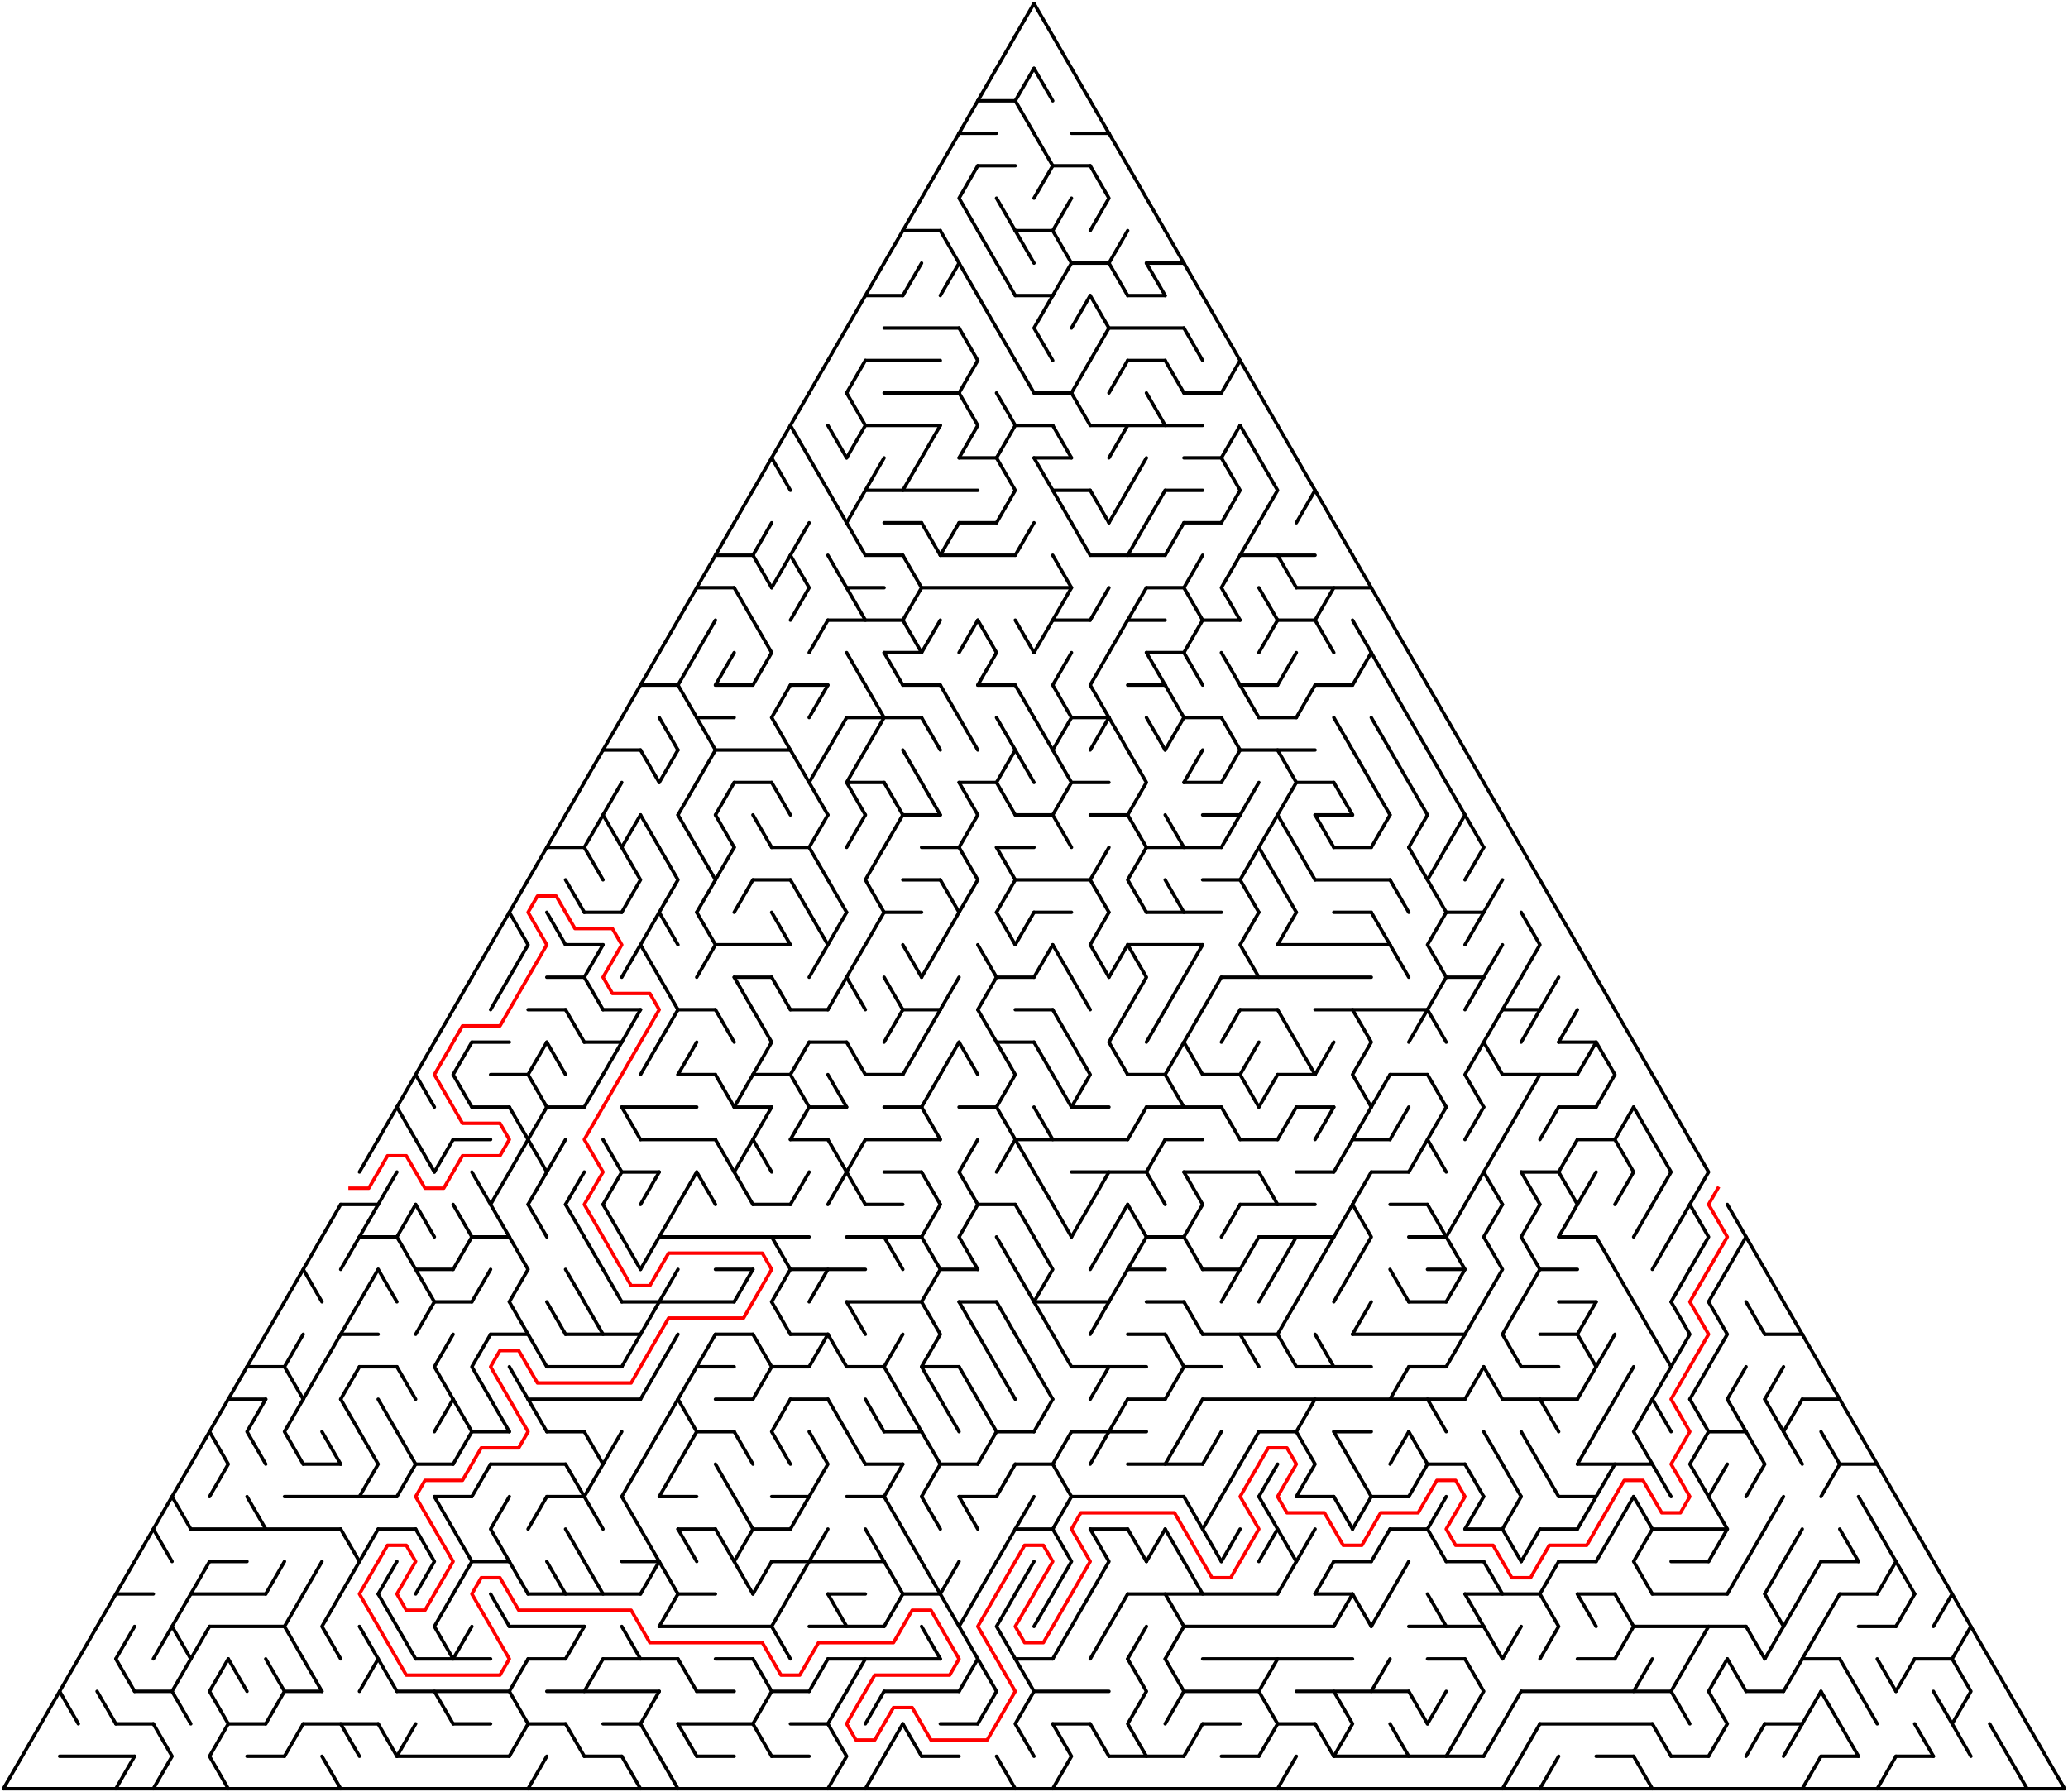 ﻿<?xml version="1.0" encoding="utf-8" standalone="no"?>
<!DOCTYPE svg PUBLIC "-//W3C//DTD SVG 1.1//EN" "http://www.w3.org/Graphics/SVG/1.1/DTD/svg11.dtd">
<svg width="1214" height="1051.891" version="1.1" xmlns="http://www.w3.org/2000/svg">
  <title>Triangular delta maze with 55 cells side</title>
  <g fill="none" stroke="#000000" stroke-width="2" stroke-linecap="round" stroke-linejoin="round">
    <line x1="574" y1="59.158" x2="596" y2="59.158" />
    <line x1="563" y1="78.21" x2="585" y2="78.21" />
    <line x1="629" y1="78.21" x2="651" y2="78.21" />
    <line x1="574" y1="97.263" x2="596" y2="97.263" />
    <line x1="618" y1="97.263" x2="640" y2="97.263" />
    <line x1="530" y1="135.368" x2="552" y2="135.368" />
    <line x1="596" y1="135.368" x2="618" y2="135.368" />
    <line x1="629" y1="154.42" x2="651" y2="154.42" />
    <line x1="673" y1="154.42" x2="695" y2="154.42" />
    <line x1="508" y1="173.473" x2="530" y2="173.473" />
    <line x1="596" y1="173.473" x2="618" y2="173.473" />
    <line x1="662" y1="173.473" x2="684" y2="173.473" />
    <line x1="519" y1="192.526" x2="563" y2="192.526" />
    <line x1="651" y1="192.526" x2="695" y2="192.526" />
    <line x1="508" y1="211.578" x2="552" y2="211.578" />
    <line x1="662" y1="211.578" x2="684" y2="211.578" />
    <line x1="519" y1="230.631" x2="563" y2="230.631" />
    <line x1="607" y1="230.631" x2="629" y2="230.631" />
    <line x1="695" y1="230.631" x2="717" y2="230.631" />
    <line x1="508" y1="249.683" x2="552" y2="249.683" />
    <line x1="596" y1="249.683" x2="618" y2="249.683" />
    <line x1="640" y1="249.683" x2="706" y2="249.683" />
    <line x1="563" y1="268.736" x2="585" y2="268.736" />
    <line x1="607" y1="268.736" x2="629" y2="268.736" />
    <line x1="695" y1="268.736" x2="717" y2="268.736" />
    <line x1="508" y1="287.788" x2="574" y2="287.788" />
    <line x1="618" y1="287.788" x2="640" y2="287.788" />
    <line x1="684" y1="287.788" x2="706" y2="287.788" />
    <line x1="519" y1="306.841" x2="541" y2="306.841" />
    <line x1="563" y1="306.841" x2="585" y2="306.841" />
    <line x1="695" y1="306.841" x2="717" y2="306.841" />
    <line x1="420" y1="325.894" x2="442" y2="325.894" />
    <line x1="508" y1="325.894" x2="530" y2="325.894" />
    <line x1="552" y1="325.894" x2="596" y2="325.894" />
    <line x1="640" y1="325.894" x2="684" y2="325.894" />
    <line x1="728" y1="325.894" x2="772" y2="325.894" />
    <line x1="409" y1="344.946" x2="431" y2="344.946" />
    <line x1="497" y1="344.946" x2="519" y2="344.946" />
    <line x1="541" y1="344.946" x2="629" y2="344.946" />
    <line x1="673" y1="344.946" x2="695" y2="344.946" />
    <line x1="761" y1="344.946" x2="805" y2="344.946" />
    <line x1="486" y1="363.999" x2="530" y2="363.999" />
    <line x1="618" y1="363.999" x2="640" y2="363.999" />
    <line x1="662" y1="363.999" x2="684" y2="363.999" />
    <line x1="706" y1="363.999" x2="728" y2="363.999" />
    <line x1="750" y1="363.999" x2="772" y2="363.999" />
    <line x1="519" y1="383.051" x2="541" y2="383.051" />
    <line x1="673" y1="383.051" x2="695" y2="383.051" />
    <line x1="376" y1="402.104" x2="398" y2="402.104" />
    <line x1="420" y1="402.104" x2="442" y2="402.104" />
    <line x1="464" y1="402.104" x2="486" y2="402.104" />
    <line x1="530" y1="402.104" x2="552" y2="402.104" />
    <line x1="574" y1="402.104" x2="596" y2="402.104" />
    <line x1="662" y1="402.104" x2="684" y2="402.104" />
    <line x1="728" y1="402.104" x2="750" y2="402.104" />
    <line x1="772" y1="402.104" x2="794" y2="402.104" />
    <line x1="409" y1="421.156" x2="431" y2="421.156" />
    <line x1="497" y1="421.156" x2="541" y2="421.156" />
    <line x1="629" y1="421.156" x2="651" y2="421.156" />
    <line x1="695" y1="421.156" x2="717" y2="421.156" />
    <line x1="739" y1="421.156" x2="761" y2="421.156" />
    <line x1="354" y1="440.209" x2="376" y2="440.209" />
    <line x1="420" y1="440.209" x2="464" y2="440.209" />
    <line x1="728" y1="440.209" x2="772" y2="440.209" />
    <line x1="431" y1="459.261" x2="453" y2="459.261" />
    <line x1="497" y1="459.261" x2="519" y2="459.261" />
    <line x1="563" y1="459.261" x2="585" y2="459.261" />
    <line x1="629" y1="459.261" x2="651" y2="459.261" />
    <line x1="695" y1="459.261" x2="717" y2="459.261" />
    <line x1="761" y1="459.261" x2="783" y2="459.261" />
    <line x1="530" y1="478.314" x2="552" y2="478.314" />
    <line x1="596" y1="478.314" x2="618" y2="478.314" />
    <line x1="640" y1="478.314" x2="662" y2="478.314" />
    <line x1="706" y1="478.314" x2="728" y2="478.314" />
    <line x1="772" y1="478.314" x2="794" y2="478.314" />
    <line x1="321" y1="497.367" x2="343" y2="497.367" />
    <line x1="453" y1="497.367" x2="475" y2="497.367" />
    <line x1="541" y1="497.367" x2="563" y2="497.367" />
    <line x1="585" y1="497.367" x2="607" y2="497.367" />
    <line x1="673" y1="497.367" x2="717" y2="497.367" />
    <line x1="783" y1="497.367" x2="805" y2="497.367" />
    <line x1="442" y1="516.419" x2="464" y2="516.419" />
    <line x1="530" y1="516.419" x2="552" y2="516.419" />
    <line x1="596" y1="516.419" x2="640" y2="516.419" />
    <line x1="706" y1="516.419" x2="728" y2="516.419" />
    <line x1="772" y1="516.419" x2="816" y2="516.419" />
    <line x1="343" y1="535.472" x2="365" y2="535.472" />
    <line x1="519" y1="535.472" x2="541" y2="535.472" />
    <line x1="607" y1="535.472" x2="629" y2="535.472" />
    <line x1="673" y1="535.472" x2="717" y2="535.472" />
    <line x1="783" y1="535.472" x2="805" y2="535.472" />
    <line x1="849" y1="535.472" x2="871" y2="535.472" />
    <line x1="332" y1="554.524" x2="354" y2="554.524" />
    <line x1="420" y1="554.524" x2="464" y2="554.524" />
    <line x1="662" y1="554.524" x2="706" y2="554.524" />
    <line x1="750" y1="554.524" x2="816" y2="554.524" />
    <line x1="321" y1="573.577" x2="343" y2="573.577" />
    <line x1="431" y1="573.577" x2="453" y2="573.577" />
    <line x1="585" y1="573.577" x2="607" y2="573.577" />
    <line x1="717" y1="573.577" x2="805" y2="573.577" />
    <line x1="849" y1="573.577" x2="871" y2="573.577" />
    <line x1="310" y1="592.629" x2="332" y2="592.629" />
    <line x1="354" y1="592.629" x2="376" y2="592.629" />
    <line x1="398" y1="592.629" x2="420" y2="592.629" />
    <line x1="464" y1="592.629" x2="486" y2="592.629" />
    <line x1="530" y1="592.629" x2="552" y2="592.629" />
    <line x1="596" y1="592.629" x2="618" y2="592.629" />
    <line x1="728" y1="592.629" x2="750" y2="592.629" />
    <line x1="772" y1="592.629" x2="838" y2="592.629" />
    <line x1="882" y1="592.629" x2="904" y2="592.629" />
    <line x1="277" y1="611.682" x2="299" y2="611.682" />
    <line x1="343" y1="611.682" x2="365" y2="611.682" />
    <line x1="475" y1="611.682" x2="497" y2="611.682" />
    <line x1="585" y1="611.682" x2="607" y2="611.682" />
    <line x1="915" y1="611.682" x2="937" y2="611.682" />
    <line x1="288" y1="630.734" x2="310" y2="630.734" />
    <line x1="398" y1="630.734" x2="420" y2="630.734" />
    <line x1="442" y1="630.734" x2="464" y2="630.734" />
    <line x1="508" y1="630.734" x2="530" y2="630.734" />
    <line x1="662" y1="630.734" x2="684" y2="630.734" />
    <line x1="706" y1="630.734" x2="728" y2="630.734" />
    <line x1="750" y1="630.734" x2="772" y2="630.734" />
    <line x1="816" y1="630.734" x2="838" y2="630.734" />
    <line x1="882" y1="630.734" x2="926" y2="630.734" />
    <line x1="277" y1="649.787" x2="299" y2="649.787" />
    <line x1="321" y1="649.787" x2="343" y2="649.787" />
    <line x1="365" y1="649.787" x2="409" y2="649.787" />
    <line x1="431" y1="649.787" x2="453" y2="649.787" />
    <line x1="475" y1="649.787" x2="497" y2="649.787" />
    <line x1="519" y1="649.787" x2="541" y2="649.787" />
    <line x1="563" y1="649.787" x2="585" y2="649.787" />
    <line x1="629" y1="649.787" x2="651" y2="649.787" />
    <line x1="673" y1="649.787" x2="717" y2="649.787" />
    <line x1="761" y1="649.787" x2="783" y2="649.787" />
    <line x1="915" y1="649.787" x2="937" y2="649.787" />
    <line x1="266" y1="668.84" x2="288" y2="668.84" />
    <line x1="376" y1="668.84" x2="420" y2="668.84" />
    <line x1="464" y1="668.84" x2="486" y2="668.84" />
    <line x1="508" y1="668.84" x2="552" y2="668.84" />
    <line x1="596" y1="668.84" x2="662" y2="668.84" />
    <line x1="684" y1="668.84" x2="706" y2="668.84" />
    <line x1="728" y1="668.84" x2="750" y2="668.84" />
    <line x1="794" y1="668.84" x2="816" y2="668.84" />
    <line x1="926" y1="668.84" x2="948" y2="668.84" />
    <line x1="365" y1="687.892" x2="387" y2="687.892" />
    <line x1="519" y1="687.892" x2="541" y2="687.892" />
    <line x1="629" y1="687.892" x2="673" y2="687.892" />
    <line x1="695" y1="687.892" x2="739" y2="687.892" />
    <line x1="761" y1="687.892" x2="783" y2="687.892" />
    <line x1="805" y1="687.892" x2="827" y2="687.892" />
    <line x1="893" y1="687.892" x2="915" y2="687.892" />
    <line x1="200" y1="706.945" x2="222" y2="706.945" />
    <line x1="442" y1="706.945" x2="464" y2="706.945" />
    <line x1="508" y1="706.945" x2="530" y2="706.945" />
    <line x1="574" y1="706.945" x2="596" y2="706.945" />
    <line x1="728" y1="706.945" x2="772" y2="706.945" />
    <line x1="816" y1="706.945" x2="838" y2="706.945" />
    <line x1="211" y1="725.997" x2="233" y2="725.997" />
    <line x1="277" y1="725.997" x2="299" y2="725.997" />
    <line x1="387" y1="725.997" x2="475" y2="725.997" />
    <line x1="497" y1="725.997" x2="541" y2="725.997" />
    <line x1="673" y1="725.997" x2="695" y2="725.997" />
    <line x1="739" y1="725.997" x2="783" y2="725.997" />
    <line x1="827" y1="725.997" x2="849" y2="725.997" />
    <line x1="915" y1="725.997" x2="937" y2="725.997" />
    <line x1="244" y1="745.05" x2="266" y2="745.05" />
    <line x1="420" y1="745.05" x2="442" y2="745.05" />
    <line x1="464" y1="745.05" x2="508" y2="745.05" />
    <line x1="552" y1="745.05" x2="574" y2="745.05" />
    <line x1="662" y1="745.05" x2="684" y2="745.05" />
    <line x1="706" y1="745.05" x2="728" y2="745.05" />
    <line x1="838" y1="745.05" x2="860" y2="745.05" />
    <line x1="904" y1="745.05" x2="926" y2="745.05" />
    <line x1="255" y1="764.102" x2="277" y2="764.102" />
    <line x1="365" y1="764.102" x2="431" y2="764.102" />
    <line x1="497" y1="764.102" x2="541" y2="764.102" />
    <line x1="563" y1="764.102" x2="585" y2="764.102" />
    <line x1="607" y1="764.102" x2="651" y2="764.102" />
    <line x1="673" y1="764.102" x2="695" y2="764.102" />
    <line x1="827" y1="764.102" x2="849" y2="764.102" />
    <line x1="915" y1="764.102" x2="937" y2="764.102" />
    <line x1="200" y1="783.155" x2="222" y2="783.155" />
    <line x1="288" y1="783.155" x2="310" y2="783.155" />
    <line x1="332" y1="783.155" x2="376" y2="783.155" />
    <line x1="420" y1="783.155" x2="442" y2="783.155" />
    <line x1="464" y1="783.155" x2="486" y2="783.155" />
    <line x1="662" y1="783.155" x2="684" y2="783.155" />
    <line x1="706" y1="783.155" x2="750" y2="783.155" />
    <line x1="794" y1="783.155" x2="860" y2="783.155" />
    <line x1="904" y1="783.155" x2="926" y2="783.155" />
    <line x1="1036" y1="783.155" x2="1058" y2="783.155" />
    <line x1="145" y1="802.207" x2="167" y2="802.207" />
    <line x1="211" y1="802.207" x2="233" y2="802.207" />
    <line x1="321" y1="802.207" x2="365" y2="802.207" />
    <line x1="409" y1="802.207" x2="431" y2="802.207" />
    <line x1="453" y1="802.207" x2="475" y2="802.207" />
    <line x1="497" y1="802.207" x2="519" y2="802.207" />
    <line x1="541" y1="802.207" x2="563" y2="802.207" />
    <line x1="629" y1="802.207" x2="673" y2="802.207" />
    <line x1="695" y1="802.207" x2="717" y2="802.207" />
    <line x1="761" y1="802.207" x2="805" y2="802.207" />
    <line x1="827" y1="802.207" x2="849" y2="802.207" />
    <line x1="893" y1="802.207" x2="915" y2="802.207" />
    <line x1="134" y1="821.26" x2="156" y2="821.26" />
    <line x1="310" y1="821.26" x2="376" y2="821.26" />
    <line x1="420" y1="821.26" x2="442" y2="821.26" />
    <line x1="464" y1="821.26" x2="486" y2="821.26" />
    <line x1="662" y1="821.26" x2="684" y2="821.26" />
    <line x1="706" y1="821.26" x2="860" y2="821.26" />
    <line x1="882" y1="821.26" x2="926" y2="821.26" />
    <line x1="1058" y1="821.26" x2="1080" y2="821.26" />
    <line x1="277" y1="840.313" x2="299" y2="840.313" />
    <line x1="321" y1="840.313" x2="343" y2="840.313" />
    <line x1="409" y1="840.313" x2="431" y2="840.313" />
    <line x1="519" y1="840.313" x2="541" y2="840.313" />
    <line x1="585" y1="840.313" x2="607" y2="840.313" />
    <line x1="629" y1="840.313" x2="673" y2="840.313" />
    <line x1="739" y1="840.313" x2="761" y2="840.313" />
    <line x1="783" y1="840.313" x2="805" y2="840.313" />
    <line x1="1003" y1="840.313" x2="1025" y2="840.313" />
    <line x1="178" y1="859.365" x2="200" y2="859.365" />
    <line x1="244" y1="859.365" x2="266" y2="859.365" />
    <line x1="288" y1="859.365" x2="332" y2="859.365" />
    <line x1="508" y1="859.365" x2="530" y2="859.365" />
    <line x1="552" y1="859.365" x2="574" y2="859.365" />
    <line x1="596" y1="859.365" x2="618" y2="859.365" />
    <line x1="662" y1="859.365" x2="706" y2="859.365" />
    <line x1="838" y1="859.365" x2="860" y2="859.365" />
    <line x1="926" y1="859.365" x2="970" y2="859.365" />
    <line x1="1080" y1="859.365" x2="1102" y2="859.365" />
    <line x1="167" y1="878.418" x2="233" y2="878.418" />
    <line x1="255" y1="878.418" x2="277" y2="878.418" />
    <line x1="321" y1="878.418" x2="343" y2="878.418" />
    <line x1="387" y1="878.418" x2="409" y2="878.418" />
    <line x1="453" y1="878.418" x2="475" y2="878.418" />
    <line x1="497" y1="878.418" x2="519" y2="878.418" />
    <line x1="563" y1="878.418" x2="585" y2="878.418" />
    <line x1="629" y1="878.418" x2="695" y2="878.418" />
    <line x1="761" y1="878.418" x2="783" y2="878.418" />
    <line x1="805" y1="878.418" x2="827" y2="878.418" />
    <line x1="915" y1="878.418" x2="937" y2="878.418" />
    <line x1="112" y1="897.47" x2="200" y2="897.47" />
    <line x1="222" y1="897.47" x2="244" y2="897.47" />
    <line x1="398" y1="897.47" x2="420" y2="897.47" />
    <line x1="442" y1="897.47" x2="464" y2="897.47" />
    <line x1="596" y1="897.47" x2="618" y2="897.47" />
    <line x1="640" y1="897.47" x2="662" y2="897.47" />
    <line x1="816" y1="897.47" x2="838" y2="897.47" />
    <line x1="860" y1="897.47" x2="882" y2="897.47" />
    <line x1="904" y1="897.47" x2="926" y2="897.47" />
    <line x1="970" y1="897.47" x2="1014" y2="897.47" />
    <line x1="123" y1="916.523" x2="145" y2="916.523" />
    <line x1="277" y1="916.523" x2="299" y2="916.523" />
    <line x1="365" y1="916.523" x2="387" y2="916.523" />
    <line x1="453" y1="916.523" x2="519" y2="916.523" />
    <line x1="783" y1="916.523" x2="805" y2="916.523" />
    <line x1="849" y1="916.523" x2="871" y2="916.523" />
    <line x1="915" y1="916.523" x2="937" y2="916.523" />
    <line x1="981" y1="916.523" x2="1003" y2="916.523" />
    <line x1="1069" y1="916.523" x2="1091" y2="916.523" />
    <line x1="68" y1="935.575" x2="90" y2="935.575" />
    <line x1="112" y1="935.575" x2="156" y2="935.575" />
    <line x1="310" y1="935.575" x2="376" y2="935.575" />
    <line x1="398" y1="935.575" x2="420" y2="935.575" />
    <line x1="486" y1="935.575" x2="508" y2="935.575" />
    <line x1="530" y1="935.575" x2="552" y2="935.575" />
    <line x1="662" y1="935.575" x2="750" y2="935.575" />
    <line x1="772" y1="935.575" x2="794" y2="935.575" />
    <line x1="860" y1="935.575" x2="904" y2="935.575" />
    <line x1="926" y1="935.575" x2="948" y2="935.575" />
    <line x1="970" y1="935.575" x2="1014" y2="935.575" />
    <line x1="1080" y1="935.575" x2="1102" y2="935.575" />
    <line x1="123" y1="954.628" x2="167" y2="954.628" />
    <line x1="299" y1="954.628" x2="343" y2="954.628" />
    <line x1="387" y1="954.628" x2="453" y2="954.628" />
    <line x1="475" y1="954.628" x2="519" y2="954.628" />
    <line x1="695" y1="954.628" x2="783" y2="954.628" />
    <line x1="827" y1="954.628" x2="871" y2="954.628" />
    <line x1="959" y1="954.628" x2="1025" y2="954.628" />
    <line x1="1091" y1="954.628" x2="1113" y2="954.628" />
    <line x1="244" y1="973.681" x2="288" y2="973.681" />
    <line x1="310" y1="973.681" x2="332" y2="973.681" />
    <line x1="354" y1="973.681" x2="398" y2="973.681" />
    <line x1="420" y1="973.681" x2="442" y2="973.681" />
    <line x1="486" y1="973.681" x2="552" y2="973.681" />
    <line x1="596" y1="973.681" x2="618" y2="973.681" />
    <line x1="706" y1="973.681" x2="794" y2="973.681" />
    <line x1="838" y1="973.681" x2="860" y2="973.681" />
    <line x1="926" y1="973.681" x2="948" y2="973.681" />
    <line x1="1058" y1="973.681" x2="1080" y2="973.681" />
    <line x1="1124" y1="973.681" x2="1146" y2="973.681" />
    <line x1="79" y1="992.733" x2="101" y2="992.733" />
    <line x1="167" y1="992.733" x2="189" y2="992.733" />
    <line x1="233" y1="992.733" x2="299" y2="992.733" />
    <line x1="321" y1="992.733" x2="387" y2="992.733" />
    <line x1="409" y1="992.733" x2="431" y2="992.733" />
    <line x1="453" y1="992.733" x2="475" y2="992.733" />
    <line x1="519" y1="992.733" x2="563" y2="992.733" />
    <line x1="607" y1="992.733" x2="651" y2="992.733" />
    <line x1="695" y1="992.733" x2="739" y2="992.733" />
    <line x1="761" y1="992.733" x2="827" y2="992.733" />
    <line x1="893" y1="992.733" x2="981" y2="992.733" />
    <line x1="1025" y1="992.733" x2="1047" y2="992.733" />
    <line x1="68" y1="1011.786" x2="90" y2="1011.786" />
    <line x1="134" y1="1011.786" x2="156" y2="1011.786" />
    <line x1="178" y1="1011.786" x2="222" y2="1011.786" />
    <line x1="266" y1="1011.786" x2="288" y2="1011.786" />
    <line x1="310" y1="1011.786" x2="332" y2="1011.786" />
    <line x1="354" y1="1011.786" x2="376" y2="1011.786" />
    <line x1="398" y1="1011.786" x2="442" y2="1011.786" />
    <line x1="464" y1="1011.786" x2="486" y2="1011.786" />
    <line x1="552" y1="1011.786" x2="574" y2="1011.786" />
    <line x1="618" y1="1011.786" x2="640" y2="1011.786" />
    <line x1="706" y1="1011.786" x2="728" y2="1011.786" />
    <line x1="750" y1="1011.786" x2="772" y2="1011.786" />
    <line x1="904" y1="1011.786" x2="970" y2="1011.786" />
    <line x1="1036" y1="1011.786" x2="1058" y2="1011.786" />
    <line x1="35" y1="1030.838" x2="79" y2="1030.838" />
    <line x1="145" y1="1030.838" x2="167" y2="1030.838" />
    <line x1="233" y1="1030.838" x2="299" y2="1030.838" />
    <line x1="343" y1="1030.838" x2="365" y2="1030.838" />
    <line x1="409" y1="1030.838" x2="431" y2="1030.838" />
    <line x1="453" y1="1030.838" x2="475" y2="1030.838" />
    <line x1="541" y1="1030.838" x2="563" y2="1030.838" />
    <line x1="651" y1="1030.838" x2="695" y2="1030.838" />
    <line x1="717" y1="1030.838" x2="739" y2="1030.838" />
    <line x1="783" y1="1030.838" x2="871" y2="1030.838" />
    <line x1="937" y1="1030.838" x2="959" y2="1030.838" />
    <line x1="981" y1="1030.838" x2="1003" y2="1030.838" />
    <line x1="1069" y1="1030.838" x2="1091" y2="1030.838" />
    <line x1="1113" y1="1030.838" x2="1135" y2="1030.838" />
    <line x1="2" y1="1049.891" x2="1212" y2="1049.891" />
    <polyline points="2,1049.891 13,1030.838 24,1011.786 35,992.733 46,973.681" />
    <line x1="35" y1="992.733" x2="46" y2="1011.786" />
    <polyline points="46,973.681 57,954.628 68,935.575" />
    <line x1="57" y1="992.733" x2="68" y2="1011.786" />
    <line x1="79" y1="916.523" x2="68" y2="935.575" />
    <line x1="79" y1="954.628" x2="68" y2="973.681" />
    <line x1="68" y1="973.681" x2="79" y2="992.733" />
    <line x1="79" y1="1030.838" x2="68" y2="1049.891" />
    <polyline points="79,916.523 90,897.47 101,878.418" />
    <line x1="90" y1="897.47" x2="101" y2="916.523" />
    <line x1="101" y1="954.628" x2="90" y2="973.681" />
    <polyline points="90,1011.786 101,1030.838 90,1049.891" />
    <line x1="112" y1="859.365" x2="101" y2="878.418" />
    <line x1="101" y1="878.418" x2="112" y2="897.47" />
    <polyline points="112,935.575 101,954.628 112,973.681" />
    <polyline points="112,973.681 101,992.733 112,1011.786" />
    <line x1="123" y1="840.313" x2="112" y2="859.365" />
    <line x1="123" y1="916.523" x2="112" y2="935.575" />
    <line x1="123" y1="954.628" x2="112" y2="973.681" />
    <polyline points="134,821.26 123,840.313 134,859.365 123,878.418" />
    <polyline points="134,973.681 123,992.733 134,1011.786 123,1030.838 134,1049.891" />
    <line x1="145" y1="802.207" x2="134" y2="821.26" />
    <line x1="134" y1="973.681" x2="145" y2="992.733" />
    <line x1="156" y1="783.155" x2="145" y2="802.207" />
    <polyline points="156,821.26 145,840.313 156,859.365" />
    <line x1="145" y1="878.418" x2="156" y2="897.47" />
    <line x1="167" y1="764.102" x2="156" y2="783.155" />
    <line x1="167" y1="916.523" x2="156" y2="935.575" />
    <polyline points="156,973.681 167,992.733 156,1011.786" />
    <line x1="178" y1="745.05" x2="167" y2="764.102" />
    <polyline points="178,783.155 167,802.207 178,821.26" />
    <polyline points="178,821.26 167,840.313 178,859.365" />
    <polyline points="178,935.575 167,954.628 178,973.681" />
    <line x1="178" y1="1011.786" x2="167" y2="1030.838" />
    <polyline points="189,725.997 178,745.05 189,764.102" />
    <line x1="189" y1="802.207" x2="178" y2="821.26" />
    <line x1="189" y1="916.523" x2="178" y2="935.575" />
    <line x1="178" y1="973.681" x2="189" y2="992.733" />
    <line x1="200" y1="706.945" x2="189" y2="725.997" />
    <line x1="200" y1="783.155" x2="189" y2="802.207" />
    <line x1="189" y1="840.313" x2="200" y2="859.365" />
    <polyline points="200,935.575 189,954.628 200,973.681" />
    <line x1="189" y1="1030.838" x2="200" y2="1049.891" />
    <line x1="211" y1="725.997" x2="200" y2="745.05" />
    <line x1="211" y1="764.102" x2="200" y2="783.155" />
    <line x1="211" y1="802.207" x2="200" y2="821.26" />
    <line x1="200" y1="821.26" x2="211" y2="840.313" />
    <polyline points="200,897.47 211,916.523 200,935.575" />
    <line x1="200" y1="1011.786" x2="211" y2="1030.838" />
    <line x1="222" y1="668.84" x2="211" y2="687.892" />
    <line x1="222" y1="706.945" x2="211" y2="725.997" />
    <line x1="222" y1="745.05" x2="211" y2="764.102" />
    <polyline points="211,840.313 222,859.365 211,878.418" />
    <line x1="222" y1="897.47" x2="211" y2="916.523" />
    <line x1="211" y1="954.628" x2="222" y2="973.681" />
    <line x1="222" y1="973.681" x2="211" y2="992.733" />
    <line x1="233" y1="649.787" x2="222" y2="668.84" />
    <line x1="233" y1="687.892" x2="222" y2="706.945" />
    <line x1="222" y1="745.05" x2="233" y2="764.102" />
    <line x1="222" y1="821.26" x2="233" y2="840.313" />
    <line x1="233" y1="916.523" x2="222" y2="935.575" />
    <line x1="222" y1="935.575" x2="233" y2="954.628" />
    <line x1="222" y1="973.681" x2="233" y2="992.733" />
    <line x1="222" y1="1011.786" x2="233" y2="1030.838" />
    <line x1="244" y1="630.734" x2="233" y2="649.787" />
    <line x1="233" y1="649.787" x2="244" y2="668.84" />
    <polyline points="244,706.945 233,725.997 244,745.05" />
    <line x1="233" y1="802.207" x2="244" y2="821.26" />
    <polyline points="233,840.313 244,859.365 233,878.418" />
    <line x1="233" y1="954.628" x2="244" y2="973.681" />
    <line x1="244" y1="1011.786" x2="233" y2="1030.838" />
    <polyline points="255,611.682 244,630.734 255,649.787" />
    <line x1="244" y1="668.84" x2="255" y2="687.892" />
    <line x1="244" y1="706.945" x2="255" y2="725.997" />
    <line x1="244" y1="745.05" x2="255" y2="764.102" />
    <line x1="255" y1="764.102" x2="244" y2="783.155" />
    <polyline points="244,897.47 255,916.523 244,935.575" />
    <line x1="266" y1="592.629" x2="255" y2="611.682" />
    <line x1="266" y1="668.84" x2="255" y2="687.892" />
    <polyline points="266,783.155 255,802.207 266,821.26" />
    <line x1="266" y1="821.26" x2="255" y2="840.313" />
    <line x1="255" y1="878.418" x2="266" y2="897.47" />
    <polyline points="266,935.575 255,954.628 266,973.681" />
    <line x1="255" y1="992.733" x2="266" y2="1011.786" />
    <line x1="277" y1="573.577" x2="266" y2="592.629" />
    <polyline points="277,611.682 266,630.734 277,649.787" />
    <polyline points="266,706.945 277,725.997 266,745.05" />
    <polyline points="266,821.26 277,840.313 266,859.365" />
    <polyline points="266,897.47 277,916.523 266,935.575" />
    <line x1="277" y1="954.628" x2="266" y2="973.681" />
    <line x1="288" y1="554.524" x2="277" y2="573.577" />
    <line x1="277" y1="687.892" x2="288" y2="706.945" />
    <line x1="288" y1="745.05" x2="277" y2="764.102" />
    <polyline points="288,783.155 277,802.207 288,821.26" />
    <line x1="288" y1="859.365" x2="277" y2="878.418" />
    <line x1="299" y1="535.472" x2="288" y2="554.524" />
    <line x1="299" y1="573.577" x2="288" y2="592.629" />
    <line x1="299" y1="687.892" x2="288" y2="706.945" />
    <line x1="288" y1="706.945" x2="299" y2="725.997" />
    <line x1="288" y1="821.26" x2="299" y2="840.313" />
    <polyline points="299,878.418 288,897.47 299,916.523" />
    <line x1="288" y1="935.575" x2="299" y2="954.628" />
    <line x1="310" y1="516.419" x2="299" y2="535.472" />
    <polyline points="299,535.472 310,554.524 299,573.577" />
    <polyline points="299,649.787 310,668.84 299,687.892" />
    <polyline points="299,725.997 310,745.05 299,764.102" />
    <line x1="299" y1="764.102" x2="310" y2="783.155" />
    <line x1="299" y1="802.207" x2="310" y2="821.26" />
    <line x1="299" y1="916.523" x2="310" y2="935.575" />
    <polyline points="310,973.681 299,992.733 310,1011.786 299,1030.838" />
    <line x1="321" y1="497.367" x2="310" y2="516.419" />
    <polyline points="321,611.682 310,630.734 321,649.787" />
    <polyline points="321,649.787 310,668.84 321,687.892 310,706.945" />
    <line x1="310" y1="706.945" x2="321" y2="725.997" />
    <line x1="310" y1="783.155" x2="321" y2="802.207" />
    <line x1="310" y1="821.26" x2="321" y2="840.313" />
    <line x1="321" y1="878.418" x2="310" y2="897.47" />
    <line x1="321" y1="1030.838" x2="310" y2="1049.891" />
    <line x1="332" y1="478.314" x2="321" y2="497.367" />
    <line x1="321" y1="535.472" x2="332" y2="554.524" />
    <line x1="321" y1="611.682" x2="332" y2="630.734" />
    <line x1="332" y1="668.84" x2="321" y2="687.892" />
    <line x1="321" y1="764.102" x2="332" y2="783.155" />
    <line x1="321" y1="916.523" x2="332" y2="935.575" />
    <line x1="343" y1="459.261" x2="332" y2="478.314" />
    <line x1="332" y1="516.419" x2="343" y2="535.472" />
    <line x1="332" y1="592.629" x2="343" y2="611.682" />
    <line x1="343" y1="687.892" x2="332" y2="706.945" />
    <line x1="332" y1="706.945" x2="343" y2="725.997" />
    <line x1="332" y1="745.05" x2="343" y2="764.102" />
    <line x1="332" y1="859.365" x2="343" y2="878.418" />
    <line x1="332" y1="897.47" x2="343" y2="916.523" />
    <line x1="343" y1="954.628" x2="332" y2="973.681" />
    <line x1="332" y1="1011.786" x2="343" y2="1030.838" />
    <line x1="354" y1="440.209" x2="343" y2="459.261" />
    <line x1="354" y1="478.314" x2="343" y2="497.367" />
    <line x1="343" y1="497.367" x2="354" y2="516.419" />
    <polyline points="354,554.524 343,573.577 354,592.629" />
    <line x1="354" y1="630.734" x2="343" y2="649.787" />
    <line x1="343" y1="725.997" x2="354" y2="745.05" />
    <line x1="343" y1="764.102" x2="354" y2="783.155" />
    <polyline points="343,840.313 354,859.365 343,878.418" />
    <line x1="343" y1="878.418" x2="354" y2="897.47" />
    <line x1="343" y1="916.523" x2="354" y2="935.575" />
    <line x1="354" y1="973.681" x2="343" y2="992.733" />
    <line x1="365" y1="421.156" x2="354" y2="440.209" />
    <line x1="365" y1="459.261" x2="354" y2="478.314" />
    <line x1="354" y1="478.314" x2="365" y2="497.367" />
    <line x1="365" y1="611.682" x2="354" y2="630.734" />
    <polyline points="354,668.84 365,687.892 354,706.945" />
    <line x1="354" y1="706.945" x2="365" y2="725.997" />
    <line x1="354" y1="745.05" x2="365" y2="764.102" />
    <line x1="365" y1="840.313" x2="354" y2="859.365" />
    <line x1="376" y1="402.104" x2="365" y2="421.156" />
    <line x1="376" y1="478.314" x2="365" y2="497.367" />
    <polyline points="365,497.367 376,516.419 365,535.472" />
    <line x1="376" y1="554.524" x2="365" y2="573.577" />
    <line x1="376" y1="592.629" x2="365" y2="611.682" />
    <line x1="365" y1="649.787" x2="376" y2="668.84" />
    <line x1="365" y1="725.997" x2="376" y2="745.05" />
    <line x1="376" y1="783.155" x2="365" y2="802.207" />
    <line x1="376" y1="859.365" x2="365" y2="878.418" />
    <line x1="365" y1="878.418" x2="376" y2="897.47" />
    <line x1="365" y1="954.628" x2="376" y2="973.681" />
    <line x1="365" y1="1030.838" x2="376" y2="1049.891" />
    <line x1="387" y1="383.051" x2="376" y2="402.104" />
    <line x1="376" y1="440.209" x2="387" y2="459.261" />
    <line x1="376" y1="478.314" x2="387" y2="497.367" />
    <polyline points="387,535.472 376,554.524 387,573.577" />
    <line x1="387" y1="611.682" x2="376" y2="630.734" />
    <line x1="387" y1="687.892" x2="376" y2="706.945" />
    <line x1="387" y1="725.997" x2="376" y2="745.05" />
    <line x1="387" y1="764.102" x2="376" y2="783.155" />
    <line x1="387" y1="802.207" x2="376" y2="821.26" />
    <line x1="387" y1="840.313" x2="376" y2="859.365" />
    <polyline points="376,897.47 387,916.523 376,935.575" />
    <polyline points="387,992.733 376,1011.786 387,1030.838" />
    <line x1="398" y1="363.999" x2="387" y2="383.051" />
    <line x1="387" y1="421.156" x2="398" y2="440.209" />
    <line x1="398" y1="440.209" x2="387" y2="459.261" />
    <polyline points="387,497.367 398,516.419 387,535.472" />
    <line x1="387" y1="535.472" x2="398" y2="554.524" />
    <line x1="387" y1="573.577" x2="398" y2="592.629" />
    <line x1="398" y1="592.629" x2="387" y2="611.682" />
    <line x1="398" y1="706.945" x2="387" y2="725.997" />
    <line x1="398" y1="745.05" x2="387" y2="764.102" />
    <line x1="398" y1="783.155" x2="387" y2="802.207" />
    <line x1="398" y1="821.26" x2="387" y2="840.313" />
    <line x1="398" y1="859.365" x2="387" y2="878.418" />
    <line x1="387" y1="916.523" x2="398" y2="935.575" />
    <line x1="398" y1="935.575" x2="387" y2="954.628" />
    <line x1="387" y1="1030.838" x2="398" y2="1049.891" />
    <line x1="409" y1="344.946" x2="398" y2="363.999" />
    <polyline points="409,383.051 398,402.104 409,421.156" />
    <line x1="409" y1="459.261" x2="398" y2="478.314" />
    <line x1="398" y1="478.314" x2="409" y2="497.367" />
    <line x1="409" y1="611.682" x2="398" y2="630.734" />
    <line x1="409" y1="687.892" x2="398" y2="706.945" />
    <line x1="409" y1="802.207" x2="398" y2="821.26" />
    <polyline points="398,821.26 409,840.313 398,859.365" />
    <line x1="398" y1="897.47" x2="409" y2="916.523" />
    <line x1="398" y1="973.681" x2="409" y2="992.733" />
    <line x1="398" y1="1011.786" x2="409" y2="1030.838" />
    <line x1="420" y1="325.894" x2="409" y2="344.946" />
    <line x1="420" y1="363.999" x2="409" y2="383.051" />
    <line x1="409" y1="421.156" x2="420" y2="440.209" />
    <line x1="420" y1="440.209" x2="409" y2="459.261" />
    <polyline points="409,497.367 420,516.419 409,535.472" />
    <polyline points="409,535.472 420,554.524 409,573.577" />
    <line x1="409" y1="687.892" x2="420" y2="706.945" />
    <line x1="420" y1="783.155" x2="409" y2="802.207" />
    <line x1="431" y1="306.841" x2="420" y2="325.894" />
    <line x1="431" y1="383.051" x2="420" y2="402.104" />
    <line x1="431" y1="459.261" x2="420" y2="478.314" />
    <line x1="420" y1="478.314" x2="431" y2="497.367" />
    <line x1="431" y1="497.367" x2="420" y2="516.419" />
    <line x1="420" y1="592.629" x2="431" y2="611.682" />
    <line x1="420" y1="630.734" x2="431" y2="649.787" />
    <line x1="420" y1="668.84" x2="431" y2="687.892" />
    <line x1="420" y1="859.365" x2="431" y2="878.418" />
    <line x1="420" y1="897.47" x2="431" y2="916.523" />
    <line x1="442" y1="287.788" x2="431" y2="306.841" />
    <line x1="431" y1="344.946" x2="442" y2="363.999" />
    <line x1="442" y1="516.419" x2="431" y2="535.472" />
    <line x1="431" y1="573.577" x2="442" y2="592.629" />
    <line x1="442" y1="630.734" x2="431" y2="649.787" />
    <polyline points="442,668.84 431,687.892 442,706.945" />
    <line x1="442" y1="745.05" x2="431" y2="764.102" />
    <line x1="431" y1="840.313" x2="442" y2="859.365" />
    <polyline points="431,878.418 442,897.47 431,916.523 442,935.575" />
    <line x1="453" y1="268.736" x2="442" y2="287.788" />
    <line x1="453" y1="306.841" x2="442" y2="325.894" />
    <line x1="442" y1="325.894" x2="453" y2="344.946" />
    <line x1="442" y1="363.999" x2="453" y2="383.051" />
    <line x1="453" y1="383.051" x2="442" y2="402.104" />
    <line x1="442" y1="478.314" x2="453" y2="497.367" />
    <polyline points="442,592.629 453,611.682 442,630.734" />
    <polyline points="453,649.787 442,668.84 453,687.892" />
    <polyline points="442,783.155 453,802.207 442,821.26" />
    <line x1="453" y1="916.523" x2="442" y2="935.575" />
    <polyline points="442,973.681 453,992.733 442,1011.786 453,1030.838" />
    <line x1="464" y1="249.683" x2="453" y2="268.736" />
    <line x1="453" y1="268.736" x2="464" y2="287.788" />
    <line x1="464" y1="325.894" x2="453" y2="344.946" />
    <line x1="464" y1="402.104" x2="453" y2="421.156" />
    <line x1="453" y1="421.156" x2="464" y2="440.209" />
    <line x1="453" y1="459.261" x2="464" y2="478.314" />
    <line x1="453" y1="535.472" x2="464" y2="554.524" />
    <line x1="453" y1="573.577" x2="464" y2="592.629" />
    <polyline points="453,725.997 464,745.05 453,764.102" />
    <line x1="453" y1="764.102" x2="464" y2="783.155" />
    <polyline points="464,821.26 453,840.313 464,859.365" />
    <polyline points="464,935.575 453,954.628 464,973.681" />
    <polyline points="475,230.631 464,249.683 475,268.736" />
    <line x1="475" y1="306.841" x2="464" y2="325.894" />
    <polyline points="464,325.894 475,344.946 464,363.999" />
    <line x1="464" y1="440.209" x2="475" y2="459.261" />
    <line x1="464" y1="516.419" x2="475" y2="535.472" />
    <polyline points="475,611.682 464,630.734 475,649.787" />
    <line x1="475" y1="649.787" x2="464" y2="668.84" />
    <line x1="475" y1="687.892" x2="464" y2="706.945" />
    <line x1="475" y1="878.418" x2="464" y2="897.47" />
    <line x1="475" y1="916.523" x2="464" y2="935.575" />
    <line x1="486" y1="211.578" x2="475" y2="230.631" />
    <line x1="475" y1="268.736" x2="486" y2="287.788" />
    <line x1="486" y1="363.999" x2="475" y2="383.051" />
    <line x1="486" y1="402.104" x2="475" y2="421.156" />
    <polyline points="486,440.209 475,459.261 486,478.314" />
    <line x1="486" y1="478.314" x2="475" y2="497.367" />
    <line x1="475" y1="497.367" x2="486" y2="516.419" />
    <polyline points="475,535.472 486,554.524 475,573.577" />
    <line x1="486" y1="745.05" x2="475" y2="764.102" />
    <line x1="486" y1="783.155" x2="475" y2="802.207" />
    <polyline points="475,840.313 486,859.365 475,878.418" />
    <line x1="486" y1="897.47" x2="475" y2="916.523" />
    <line x1="486" y1="973.681" x2="475" y2="992.733" />
    <line x1="497" y1="192.526" x2="486" y2="211.578" />
    <line x1="486" y1="249.683" x2="497" y2="268.736" />
    <line x1="486" y1="287.788" x2="497" y2="306.841" />
    <line x1="486" y1="325.894" x2="497" y2="344.946" />
    <line x1="497" y1="421.156" x2="486" y2="440.209" />
    <line x1="486" y1="516.419" x2="497" y2="535.472" />
    <line x1="497" y1="535.472" x2="486" y2="554.524" />
    <line x1="497" y1="573.577" x2="486" y2="592.629" />
    <line x1="486" y1="630.734" x2="497" y2="649.787" />
    <polyline points="486,668.84 497,687.892 486,706.945" />
    <line x1="486" y1="783.155" x2="497" y2="802.207" />
    <line x1="486" y1="821.26" x2="497" y2="840.313" />
    <line x1="486" y1="935.575" x2="497" y2="954.628" />
    <polyline points="497,992.733 486,1011.786 497,1030.838 486,1049.891" />
    <line x1="508" y1="173.473" x2="497" y2="192.526" />
    <line x1="508" y1="211.578" x2="497" y2="230.631" />
    <polyline points="497,230.631 508,249.683 497,268.736" />
    <line x1="508" y1="287.788" x2="497" y2="306.841" />
    <line x1="497" y1="306.841" x2="508" y2="325.894" />
    <line x1="497" y1="344.946" x2="508" y2="363.999" />
    <line x1="497" y1="383.051" x2="508" y2="402.104" />
    <polyline points="508,440.209 497,459.261 508,478.314" />
    <line x1="508" y1="478.314" x2="497" y2="497.367" />
    <polyline points="508,554.524 497,573.577 508,592.629" />
    <line x1="497" y1="611.682" x2="508" y2="630.734" />
    <polyline points="508,668.84 497,687.892 508,706.945" />
    <line x1="497" y1="764.102" x2="508" y2="783.155" />
    <line x1="497" y1="840.313" x2="508" y2="859.365" />
    <line x1="508" y1="973.681" x2="497" y2="992.733" />
    <line x1="519" y1="154.42" x2="508" y2="173.473" />
    <line x1="519" y1="268.736" x2="508" y2="287.788" />
    <line x1="508" y1="402.104" x2="519" y2="421.156" />
    <line x1="519" y1="421.156" x2="508" y2="440.209" />
    <polyline points="519,497.367 508,516.419 519,535.472" />
    <line x1="519" y1="535.472" x2="508" y2="554.524" />
    <line x1="508" y1="821.26" x2="519" y2="840.313" />
    <line x1="508" y1="897.47" x2="519" y2="916.523" />
    <line x1="519" y1="992.733" x2="508" y2="1011.786" />
    <line x1="519" y1="1030.838" x2="508" y2="1049.891" />
    <line x1="530" y1="135.368" x2="519" y2="154.42" />
    <line x1="519" y1="383.051" x2="530" y2="402.104" />
    <line x1="519" y1="459.261" x2="530" y2="478.314" />
    <line x1="530" y1="478.314" x2="519" y2="497.367" />
    <line x1="519" y1="573.577" x2="530" y2="592.629" />
    <line x1="530" y1="592.629" x2="519" y2="611.682" />
    <line x1="519" y1="725.997" x2="530" y2="745.05" />
    <polyline points="530,783.155 519,802.207 530,821.26" />
    <line x1="530" y1="859.365" x2="519" y2="878.418" />
    <line x1="519" y1="878.418" x2="530" y2="897.47" />
    <line x1="519" y1="916.523" x2="530" y2="935.575" />
    <line x1="530" y1="935.575" x2="519" y2="954.628" />
    <line x1="530" y1="1011.786" x2="519" y2="1030.838" />
    <line x1="541" y1="116.315" x2="530" y2="135.368" />
    <line x1="541" y1="154.42" x2="530" y2="173.473" />
    <line x1="541" y1="268.736" x2="530" y2="287.788" />
    <polyline points="530,325.894 541,344.946 530,363.999" />
    <line x1="530" y1="363.999" x2="541" y2="383.051" />
    <line x1="530" y1="440.209" x2="541" y2="459.261" />
    <line x1="530" y1="554.524" x2="541" y2="573.577" />
    <line x1="541" y1="611.682" x2="530" y2="630.734" />
    <line x1="530" y1="821.26" x2="541" y2="840.313" />
    <line x1="530" y1="897.47" x2="541" y2="916.523" />
    <line x1="530" y1="1011.786" x2="541" y2="1030.838" />
    <line x1="552" y1="97.263" x2="541" y2="116.315" />
    <line x1="552" y1="249.683" x2="541" y2="268.736" />
    <line x1="541" y1="306.841" x2="552" y2="325.894" />
    <line x1="552" y1="363.999" x2="541" y2="383.051" />
    <line x1="541" y1="421.156" x2="552" y2="440.209" />
    <line x1="541" y1="459.261" x2="552" y2="478.314" />
    <line x1="552" y1="554.524" x2="541" y2="573.577" />
    <line x1="552" y1="592.629" x2="541" y2="611.682" />
    <line x1="552" y1="630.734" x2="541" y2="649.787" />
    <line x1="541" y1="649.787" x2="552" y2="668.84" />
    <line x1="541" y1="687.892" x2="552" y2="706.945" />
    <polyline points="552,706.945 541,725.997 552,745.05 541,764.102" />
    <polyline points="541,764.102 552,783.155 541,802.207 552,821.26" />
    <polyline points="541,840.313 552,859.365 541,878.418" />
    <line x1="541" y1="878.418" x2="552" y2="897.47" />
    <line x1="541" y1="916.523" x2="552" y2="935.575" />
    <line x1="541" y1="954.628" x2="552" y2="973.681" />
    <line x1="563" y1="78.21" x2="552" y2="97.263" />
    <line x1="552" y1="135.368" x2="563" y2="154.42" />
    <line x1="563" y1="154.42" x2="552" y2="173.473" />
    <line x1="563" y1="306.841" x2="552" y2="325.894" />
    <line x1="552" y1="402.104" x2="563" y2="421.156" />
    <line x1="552" y1="516.419" x2="563" y2="535.472" />
    <line x1="563" y1="535.472" x2="552" y2="554.524" />
    <line x1="563" y1="573.577" x2="552" y2="592.629" />
    <line x1="563" y1="611.682" x2="552" y2="630.734" />
    <line x1="552" y1="821.26" x2="563" y2="840.313" />
    <line x1="563" y1="916.523" x2="552" y2="935.575" />
    <line x1="552" y1="935.575" x2="563" y2="954.628" />
    <line x1="574" y1="59.158" x2="563" y2="78.21" />
    <polyline points="574,97.263 563,116.315 574,135.368" />
    <line x1="563" y1="154.42" x2="574" y2="173.473" />
    <line x1="563" y1="192.526" x2="574" y2="211.578" />
    <line x1="574" y1="211.578" x2="563" y2="230.631" />
    <polyline points="563,230.631 574,249.683 563,268.736" />
    <line x1="574" y1="363.999" x2="563" y2="383.051" />
    <line x1="563" y1="421.156" x2="574" y2="440.209" />
    <line x1="563" y1="459.261" x2="574" y2="478.314" />
    <line x1="574" y1="478.314" x2="563" y2="497.367" />
    <polyline points="563,497.367 574,516.419 563,535.472" />
    <line x1="563" y1="611.682" x2="574" y2="630.734" />
    <polyline points="574,668.84 563,687.892 574,706.945" />
    <polyline points="574,706.945 563,725.997 574,745.05" />
    <line x1="563" y1="764.102" x2="574" y2="783.155" />
    <line x1="563" y1="802.207" x2="574" y2="821.26" />
    <line x1="563" y1="878.418" x2="574" y2="897.47" />
    <polyline points="574,935.575 563,954.628 574,973.681" />
    <line x1="574" y1="973.681" x2="563" y2="992.733" />
    <line x1="585" y1="40.105" x2="574" y2="59.158" />
    <line x1="574" y1="135.368" x2="585" y2="154.42" />
    <line x1="574" y1="173.473" x2="585" y2="192.526" />
    <line x1="574" y1="363.999" x2="585" y2="383.051" />
    <line x1="585" y1="383.051" x2="574" y2="402.104" />
    <polyline points="574,554.524 585,573.577 574,592.629" />
    <line x1="574" y1="592.629" x2="585" y2="611.682" />
    <line x1="574" y1="783.155" x2="585" y2="802.207" />
    <polyline points="574,821.26 585,840.313 574,859.365" />
    <line x1="585" y1="916.523" x2="574" y2="935.575" />
    <polyline points="574,973.681 585,992.733 574,1011.786" />
    <line x1="596" y1="21.053" x2="585" y2="40.105" />
    <line x1="585" y1="116.315" x2="596" y2="135.368" />
    <line x1="585" y1="154.42" x2="596" y2="173.473" />
    <line x1="585" y1="192.526" x2="596" y2="211.578" />
    <polyline points="585,230.631 596,249.683 585,268.736" />
    <polyline points="585,268.736 596,287.788 585,306.841" />
    <line x1="585" y1="421.156" x2="596" y2="440.209" />
    <polyline points="596,440.209 585,459.261 596,478.314" />
    <polyline points="585,497.367 596,516.419 585,535.472" />
    <line x1="585" y1="535.472" x2="596" y2="554.524" />
    <polyline points="585,611.682 596,630.734 585,649.787" />
    <polyline points="585,649.787 596,668.84 585,687.892" />
    <line x1="585" y1="725.997" x2="596" y2="745.05" />
    <line x1="585" y1="764.102" x2="596" y2="783.155" />
    <line x1="585" y1="802.207" x2="596" y2="821.26" />
    <line x1="596" y1="859.365" x2="585" y2="878.418" />
    <line x1="596" y1="897.47" x2="585" y2="916.523" />
    <polyline points="596,935.575 585,954.628 596,973.681" />
    <line x1="585" y1="1030.838" x2="596" y2="1049.891" />
    <line x1="607" y1="2" x2="596" y2="21.053" />
    <line x1="607" y1="40.105" x2="596" y2="59.158" />
    <line x1="596" y1="59.158" x2="607" y2="78.21" />
    <line x1="596" y1="135.368" x2="607" y2="154.42" />
    <line x1="596" y1="211.578" x2="607" y2="230.631" />
    <line x1="607" y1="306.841" x2="596" y2="325.894" />
    <line x1="596" y1="363.999" x2="607" y2="383.051" />
    <line x1="596" y1="402.104" x2="607" y2="421.156" />
    <line x1="596" y1="440.209" x2="607" y2="459.261" />
    <line x1="607" y1="535.472" x2="596" y2="554.524" />
    <line x1="596" y1="668.84" x2="607" y2="687.892" />
    <line x1="596" y1="706.945" x2="607" y2="725.997" />
    <line x1="596" y1="745.05" x2="607" y2="764.102" />
    <line x1="596" y1="783.155" x2="607" y2="802.207" />
    <line x1="607" y1="878.418" x2="596" y2="897.47" />
    <line x1="607" y1="916.523" x2="596" y2="935.575" />
    <polyline points="596,973.681 607,992.733 596,1011.786 607,1030.838" />
    <line x1="607" y1="2" x2="618" y2="21.053" />
    <line x1="607" y1="40.105" x2="618" y2="59.158" />
    <line x1="607" y1="78.21" x2="618" y2="97.263" />
    <line x1="618" y1="97.263" x2="607" y2="116.315" />
    <polyline points="618,173.473 607,192.526 618,211.578" />
    <line x1="607" y1="268.736" x2="618" y2="287.788" />
    <line x1="618" y1="363.999" x2="607" y2="383.051" />
    <line x1="607" y1="421.156" x2="618" y2="440.209" />
    <line x1="618" y1="554.524" x2="607" y2="573.577" />
    <line x1="607" y1="611.682" x2="618" y2="630.734" />
    <line x1="607" y1="649.787" x2="618" y2="668.84" />
    <line x1="607" y1="687.892" x2="618" y2="706.945" />
    <polyline points="607,725.997 618,745.05 607,764.102" />
    <line x1="607" y1="764.102" x2="618" y2="783.155" />
    <line x1="607" y1="802.207" x2="618" y2="821.26" />
    <line x1="618" y1="821.26" x2="607" y2="840.313" />
    <line x1="618" y1="935.575" x2="607" y2="954.628" />
    <line x1="618" y1="21.053" x2="629" y2="40.105" />
    <polyline points="629,116.315 618,135.368 629,154.42" />
    <line x1="629" y1="154.42" x2="618" y2="173.473" />
    <line x1="618" y1="249.683" x2="629" y2="268.736" />
    <line x1="618" y1="287.788" x2="629" y2="306.841" />
    <polyline points="618,325.894 629,344.946 618,363.999" />
    <polyline points="629,383.051 618,402.104 629,421.156" />
    <line x1="629" y1="421.156" x2="618" y2="440.209" />
    <polyline points="618,440.209 629,459.261 618,478.314" />
    <line x1="618" y1="478.314" x2="629" y2="497.367" />
    <line x1="618" y1="554.524" x2="629" y2="573.577" />
    <line x1="618" y1="592.629" x2="629" y2="611.682" />
    <line x1="618" y1="630.734" x2="629" y2="649.787" />
    <line x1="618" y1="706.945" x2="629" y2="725.997" />
    <line x1="618" y1="783.155" x2="629" y2="802.207" />
    <polyline points="629,840.313 618,859.365 629,878.418" />
    <polyline points="629,878.418 618,897.47 629,916.523 618,935.575" />
    <line x1="629" y1="954.628" x2="618" y2="973.681" />
    <polyline points="618,1011.786 629,1030.838 618,1049.891" />
    <line x1="629" y1="40.105" x2="640" y2="59.158" />
    <line x1="640" y1="173.473" x2="629" y2="192.526" />
    <line x1="640" y1="211.578" x2="629" y2="230.631" />
    <line x1="629" y1="230.631" x2="640" y2="249.683" />
    <line x1="629" y1="306.841" x2="640" y2="325.894" />
    <line x1="629" y1="573.577" x2="640" y2="592.629" />
    <polyline points="629,611.682 640,630.734 629,649.787" />
    <line x1="640" y1="706.945" x2="629" y2="725.997" />
    <line x1="640" y1="935.575" x2="629" y2="954.628" />
    <line x1="640" y1="59.158" x2="651" y2="78.21" />
    <polyline points="640,97.263 651,116.315 640,135.368" />
    <polyline points="640,173.473 651,192.526 640,211.578" />
    <line x1="640" y1="287.788" x2="651" y2="306.841" />
    <line x1="651" y1="344.946" x2="640" y2="363.999" />
    <polyline points="651,383.051 640,402.104 651,421.156" />
    <line x1="651" y1="421.156" x2="640" y2="440.209" />
    <polyline points="651,497.367 640,516.419 651,535.472" />
    <polyline points="651,535.472 640,554.524 651,573.577" />
    <line x1="651" y1="687.892" x2="640" y2="706.945" />
    <line x1="651" y1="725.997" x2="640" y2="745.05" />
    <line x1="651" y1="764.102" x2="640" y2="783.155" />
    <line x1="651" y1="802.207" x2="640" y2="821.26" />
    <line x1="651" y1="840.313" x2="640" y2="859.365" />
    <polyline points="640,897.47 651,916.523 640,935.575" />
    <line x1="651" y1="954.628" x2="640" y2="973.681" />
    <line x1="640" y1="1011.786" x2="651" y2="1030.838" />
    <line x1="651" y1="78.21" x2="662" y2="97.263" />
    <line x1="662" y1="135.368" x2="651" y2="154.42" />
    <line x1="651" y1="154.42" x2="662" y2="173.473" />
    <line x1="662" y1="211.578" x2="651" y2="230.631" />
    <line x1="662" y1="249.683" x2="651" y2="268.736" />
    <line x1="662" y1="287.788" x2="651" y2="306.841" />
    <line x1="662" y1="363.999" x2="651" y2="383.051" />
    <line x1="651" y1="421.156" x2="662" y2="440.209" />
    <line x1="662" y1="554.524" x2="651" y2="573.577" />
    <polyline points="662,592.629 651,611.682 662,630.734" />
    <line x1="662" y1="706.945" x2="651" y2="725.997" />
    <line x1="662" y1="745.05" x2="651" y2="764.102" />
    <line x1="662" y1="821.26" x2="651" y2="840.313" />
    <line x1="662" y1="935.575" x2="651" y2="954.628" />
    <line x1="662" y1="97.263" x2="673" y2="116.315" />
    <line x1="673" y1="268.736" x2="662" y2="287.788" />
    <line x1="673" y1="306.841" x2="662" y2="325.894" />
    <line x1="673" y1="344.946" x2="662" y2="363.999" />
    <polyline points="662,440.209 673,459.261 662,478.314" />
    <line x1="662" y1="478.314" x2="673" y2="497.367" />
    <polyline points="673,497.367 662,516.419 673,535.472" />
    <polyline points="662,554.524 673,573.577 662,592.629" />
    <line x1="673" y1="649.787" x2="662" y2="668.84" />
    <polyline points="662,706.945 673,725.997 662,745.05" />
    <line x1="662" y1="897.47" x2="673" y2="916.523" />
    <line x1="673" y1="954.628" x2="662" y2="973.681" />
    <polyline points="662,973.681 673,992.733 662,1011.786 673,1030.838" />
    <line x1="673" y1="116.315" x2="684" y2="135.368" />
    <line x1="673" y1="154.42" x2="684" y2="173.473" />
    <line x1="673" y1="230.631" x2="684" y2="249.683" />
    <line x1="684" y1="287.788" x2="673" y2="306.841" />
    <line x1="673" y1="383.051" x2="684" y2="402.104" />
    <line x1="673" y1="421.156" x2="684" y2="440.209" />
    <line x1="684" y1="592.629" x2="673" y2="611.682" />
    <polyline points="684,668.84 673,687.892 684,706.945" />
    <line x1="684" y1="897.47" x2="673" y2="916.523" />
    <line x1="684" y1="135.368" x2="695" y2="154.42" />
    <line x1="684" y1="211.578" x2="695" y2="230.631" />
    <line x1="695" y1="306.841" x2="684" y2="325.894" />
    <line x1="684" y1="402.104" x2="695" y2="421.156" />
    <line x1="695" y1="421.156" x2="684" y2="440.209" />
    <line x1="684" y1="478.314" x2="695" y2="497.367" />
    <line x1="684" y1="516.419" x2="695" y2="535.472" />
    <line x1="695" y1="573.577" x2="684" y2="592.629" />
    <polyline points="695,611.682 684,630.734 695,649.787" />
    <polyline points="684,783.155 695,802.207 684,821.26" />
    <line x1="695" y1="840.313" x2="684" y2="859.365" />
    <line x1="684" y1="897.47" x2="695" y2="916.523" />
    <polyline points="684,935.575 695,954.628 684,973.681" />
    <polyline points="684,973.681 695,992.733 684,1011.786" />
    <line x1="695" y1="154.42" x2="706" y2="173.473" />
    <line x1="695" y1="192.526" x2="706" y2="211.578" />
    <polyline points="706,325.894 695,344.946 706,363.999" />
    <line x1="706" y1="363.999" x2="695" y2="383.051" />
    <line x1="695" y1="383.051" x2="706" y2="402.104" />
    <line x1="706" y1="440.209" x2="695" y2="459.261" />
    <line x1="706" y1="554.524" x2="695" y2="573.577" />
    <polyline points="706,592.629 695,611.682 706,630.734" />
    <line x1="695" y1="687.892" x2="706" y2="706.945" />
    <polyline points="706,706.945 695,725.997 706,745.05" />
    <line x1="695" y1="764.102" x2="706" y2="783.155" />
    <line x1="706" y1="821.26" x2="695" y2="840.313" />
    <line x1="695" y1="878.418" x2="706" y2="897.47" />
    <line x1="695" y1="916.523" x2="706" y2="935.575" />
    <line x1="706" y1="1011.786" x2="695" y2="1030.838" />
    <line x1="706" y1="173.473" x2="717" y2="192.526" />
    <line x1="717" y1="573.577" x2="706" y2="592.629" />
    <line x1="717" y1="840.313" x2="706" y2="859.365" />
    <polyline points="717,878.418 706,897.47 717,916.523" />
    <line x1="717" y1="192.526" x2="728" y2="211.578" />
    <line x1="728" y1="211.578" x2="717" y2="230.631" />
    <line x1="728" y1="249.683" x2="717" y2="268.736" />
    <polyline points="717,268.736 728,287.788 717,306.841" />
    <polyline points="728,325.894 717,344.946 728,363.999" />
    <line x1="717" y1="383.051" x2="728" y2="402.104" />
    <line x1="717" y1="421.156" x2="728" y2="440.209" />
    <line x1="728" y1="440.209" x2="717" y2="459.261" />
    <line x1="728" y1="478.314" x2="717" y2="497.367" />
    <line x1="728" y1="592.629" x2="717" y2="611.682" />
    <line x1="717" y1="649.787" x2="728" y2="668.84" />
    <line x1="728" y1="706.945" x2="717" y2="725.997" />
    <line x1="728" y1="745.05" x2="717" y2="764.102" />
    <line x1="728" y1="859.365" x2="717" y2="878.418" />
    <line x1="728" y1="897.47" x2="717" y2="916.523" />
    <line x1="728" y1="211.578" x2="739" y2="230.631" />
    <line x1="728" y1="249.683" x2="739" y2="268.736" />
    <line x1="739" y1="306.841" x2="728" y2="325.894" />
    <line x1="728" y1="402.104" x2="739" y2="421.156" />
    <line x1="739" y1="459.261" x2="728" y2="478.314" />
    <polyline points="739,497.367 728,516.419 739,535.472" />
    <polyline points="739,535.472 728,554.524 739,573.577" />
    <polyline points="739,611.682 728,630.734 739,649.787" />
    <line x1="739" y1="725.997" x2="728" y2="745.05" />
    <line x1="728" y1="783.155" x2="739" y2="802.207" />
    <line x1="739" y1="840.313" x2="728" y2="859.365" />
    <line x1="739" y1="230.631" x2="750" y2="249.683" />
    <polyline points="739,268.736 750,287.788 739,306.841" />
    <line x1="739" y1="344.946" x2="750" y2="363.999" />
    <line x1="750" y1="363.999" x2="739" y2="383.051" />
    <line x1="750" y1="478.314" x2="739" y2="497.367" />
    <line x1="739" y1="497.367" x2="750" y2="516.419" />
    <line x1="750" y1="630.734" x2="739" y2="649.787" />
    <line x1="739" y1="687.892" x2="750" y2="706.945" />
    <line x1="750" y1="745.05" x2="739" y2="764.102" />
    <line x1="750" y1="859.365" x2="739" y2="878.418" />
    <polyline points="739,878.418 750,897.47 739,916.523" />
    <polyline points="750,973.681 739,992.733 750,1011.786 739,1030.838" />
    <line x1="750" y1="249.683" x2="761" y2="268.736" />
    <line x1="750" y1="325.894" x2="761" y2="344.946" />
    <line x1="761" y1="383.051" x2="750" y2="402.104" />
    <polyline points="750,440.209 761,459.261 750,478.314" />
    <line x1="750" y1="478.314" x2="761" y2="497.367" />
    <line x1="750" y1="516.419" x2="761" y2="535.472" />
    <line x1="761" y1="535.472" x2="750" y2="554.524" />
    <line x1="750" y1="592.629" x2="761" y2="611.682" />
    <line x1="761" y1="649.787" x2="750" y2="668.84" />
    <line x1="761" y1="725.997" x2="750" y2="745.05" />
    <polyline points="761,764.102 750,783.155 761,802.207" />
    <polyline points="750,897.47 761,916.523 750,935.575" />
    <line x1="761" y1="1030.838" x2="750" y2="1049.891" />
    <polyline points="761,268.736 772,287.788 761,306.841" />
    <line x1="772" y1="402.104" x2="761" y2="421.156" />
    <line x1="761" y1="497.367" x2="772" y2="516.419" />
    <line x1="761" y1="611.682" x2="772" y2="630.734" />
    <line x1="772" y1="745.05" x2="761" y2="764.102" />
    <polyline points="772,821.26 761,840.313 772,859.365 761,878.418" />
    <line x1="772" y1="897.47" x2="761" y2="916.523" />
    <line x1="772" y1="287.788" x2="783" y2="306.841" />
    <line x1="783" y1="344.946" x2="772" y2="363.999" />
    <line x1="772" y1="363.999" x2="783" y2="383.051" />
    <line x1="772" y1="478.314" x2="783" y2="497.367" />
    <line x1="783" y1="611.682" x2="772" y2="630.734" />
    <line x1="783" y1="649.787" x2="772" y2="668.84" />
    <line x1="783" y1="725.997" x2="772" y2="745.05" />
    <line x1="772" y1="783.155" x2="783" y2="802.207" />
    <line x1="783" y1="916.523" x2="772" y2="935.575" />
    <line x1="772" y1="1011.786" x2="783" y2="1030.838" />
    <line x1="783" y1="306.841" x2="794" y2="325.894" />
    <line x1="783" y1="421.156" x2="794" y2="440.209" />
    <line x1="783" y1="459.261" x2="794" y2="478.314" />
    <line x1="794" y1="668.84" x2="783" y2="687.892" />
    <line x1="794" y1="706.945" x2="783" y2="725.997" />
    <line x1="794" y1="745.05" x2="783" y2="764.102" />
    <line x1="783" y1="840.313" x2="794" y2="859.365" />
    <line x1="783" y1="878.418" x2="794" y2="897.47" />
    <line x1="794" y1="935.575" x2="783" y2="954.628" />
    <polyline points="783,992.733 794,1011.786 783,1030.838" />
    <line x1="794" y1="325.894" x2="805" y2="344.946" />
    <line x1="794" y1="363.999" x2="805" y2="383.051" />
    <line x1="805" y1="383.051" x2="794" y2="402.104" />
    <line x1="794" y1="440.209" x2="805" y2="459.261" />
    <polyline points="794,592.629 805,611.682 794,630.734 805,649.787" />
    <line x1="805" y1="649.787" x2="794" y2="668.84" />
    <line x1="805" y1="687.892" x2="794" y2="706.945" />
    <polyline points="794,706.945 805,725.997 794,745.05" />
    <line x1="805" y1="764.102" x2="794" y2="783.155" />
    <line x1="794" y1="859.365" x2="805" y2="878.418" />
    <line x1="805" y1="878.418" x2="794" y2="897.47" />
    <line x1="794" y1="935.575" x2="805" y2="954.628" />
    <line x1="805" y1="344.946" x2="816" y2="363.999" />
    <line x1="805" y1="383.051" x2="816" y2="402.104" />
    <line x1="805" y1="421.156" x2="816" y2="440.209" />
    <line x1="805" y1="459.261" x2="816" y2="478.314" />
    <line x1="816" y1="478.314" x2="805" y2="497.367" />
    <line x1="805" y1="535.472" x2="816" y2="554.524" />
    <line x1="816" y1="630.734" x2="805" y2="649.787" />
    <line x1="816" y1="897.47" x2="805" y2="916.523" />
    <line x1="816" y1="935.575" x2="805" y2="954.628" />
    <line x1="816" y1="973.681" x2="805" y2="992.733" />
    <line x1="816" y1="363.999" x2="827" y2="383.051" />
    <line x1="816" y1="402.104" x2="827" y2="421.156" />
    <line x1="816" y1="440.209" x2="827" y2="459.261" />
    <line x1="816" y1="516.419" x2="827" y2="535.472" />
    <line x1="816" y1="554.524" x2="827" y2="573.577" />
    <line x1="827" y1="649.787" x2="816" y2="668.84" />
    <line x1="816" y1="745.05" x2="827" y2="764.102" />
    <line x1="827" y1="802.207" x2="816" y2="821.26" />
    <line x1="827" y1="840.313" x2="816" y2="859.365" />
    <line x1="827" y1="916.523" x2="816" y2="935.575" />
    <line x1="816" y1="1011.786" x2="827" y2="1030.838" />
    <line x1="827" y1="383.051" x2="838" y2="402.104" />
    <line x1="827" y1="421.156" x2="838" y2="440.209" />
    <line x1="827" y1="459.261" x2="838" y2="478.314" />
    <line x1="838" y1="478.314" x2="827" y2="497.367" />
    <line x1="827" y1="497.367" x2="838" y2="516.419" />
    <line x1="838" y1="592.629" x2="827" y2="611.682" />
    <line x1="838" y1="668.84" x2="827" y2="687.892" />
    <polyline points="827,840.313 838,859.365 827,878.418" />
    <line x1="827" y1="992.733" x2="838" y2="1011.786" />
    <line x1="838" y1="402.104" x2="849" y2="421.156" />
    <line x1="838" y1="440.209" x2="849" y2="459.261" />
    <polyline points="849,497.367 838,516.419 849,535.472" />
    <polyline points="849,535.472 838,554.524 849,573.577 838,592.629" />
    <line x1="838" y1="592.629" x2="849" y2="611.682" />
    <line x1="838" y1="630.734" x2="849" y2="649.787" />
    <polyline points="849,649.787 838,668.84 849,687.892" />
    <line x1="838" y1="706.945" x2="849" y2="725.997" />
    <line x1="838" y1="821.26" x2="849" y2="840.313" />
    <polyline points="849,878.418 838,897.47 849,916.523" />
    <line x1="838" y1="935.575" x2="849" y2="954.628" />
    <line x1="849" y1="992.733" x2="838" y2="1011.786" />
    <line x1="849" y1="421.156" x2="860" y2="440.209" />
    <line x1="849" y1="459.261" x2="860" y2="478.314" />
    <line x1="860" y1="478.314" x2="849" y2="497.367" />
    <polyline points="860,706.945 849,725.997 860,745.05 849,764.102" />
    <line x1="860" y1="783.155" x2="849" y2="802.207" />
    <line x1="860" y1="1011.786" x2="849" y2="1030.838" />
    <line x1="860" y1="440.209" x2="871" y2="459.261" />
    <line x1="860" y1="478.314" x2="871" y2="497.367" />
    <line x1="871" y1="497.367" x2="860" y2="516.419" />
    <line x1="871" y1="535.472" x2="860" y2="554.524" />
    <line x1="871" y1="573.577" x2="860" y2="592.629" />
    <polyline points="871,611.682 860,630.734 871,649.787" />
    <line x1="871" y1="649.787" x2="860" y2="668.84" />
    <line x1="871" y1="687.892" x2="860" y2="706.945" />
    <line x1="871" y1="764.102" x2="860" y2="783.155" />
    <line x1="871" y1="802.207" x2="860" y2="821.26" />
    <line x1="860" y1="859.365" x2="871" y2="878.418" />
    <line x1="871" y1="878.418" x2="860" y2="897.47" />
    <line x1="860" y1="935.575" x2="871" y2="954.628" />
    <polyline points="860,973.681 871,992.733 860,1011.786" />
    <line x1="871" y1="459.261" x2="882" y2="478.314" />
    <line x1="882" y1="516.419" x2="871" y2="535.472" />
    <line x1="882" y1="554.524" x2="871" y2="573.577" />
    <polyline points="882,592.629 871,611.682 882,630.734" />
    <polyline points="882,668.84 871,687.892 882,706.945" />
    <polyline points="882,706.945 871,725.997 882,745.05 871,764.102" />
    <line x1="871" y1="802.207" x2="882" y2="821.26" />
    <line x1="871" y1="840.313" x2="882" y2="859.365" />
    <line x1="871" y1="916.523" x2="882" y2="935.575" />
    <line x1="871" y1="954.628" x2="882" y2="973.681" />
    <line x1="882" y1="1011.786" x2="871" y2="1030.838" />
    <line x1="882" y1="478.314" x2="893" y2="497.367" />
    <line x1="893" y1="573.577" x2="882" y2="592.629" />
    <line x1="893" y1="649.787" x2="882" y2="668.84" />
    <polyline points="893,764.102 882,783.155 893,802.207" />
    <line x1="882" y1="859.365" x2="893" y2="878.418" />
    <polyline points="893,878.418 882,897.47 893,916.523" />
    <line x1="893" y1="954.628" x2="882" y2="973.681" />
    <line x1="893" y1="992.733" x2="882" y2="1011.786" />
    <line x1="893" y1="1030.838" x2="882" y2="1049.891" />
    <line x1="893" y1="497.367" x2="904" y2="516.419" />
    <polyline points="893,535.472 904,554.524 893,573.577" />
    <line x1="904" y1="592.629" x2="893" y2="611.682" />
    <line x1="904" y1="630.734" x2="893" y2="649.787" />
    <line x1="893" y1="687.892" x2="904" y2="706.945" />
    <polyline points="904,706.945 893,725.997 904,745.05 893,764.102" />
    <line x1="893" y1="840.313" x2="904" y2="859.365" />
    <line x1="904" y1="897.47" x2="893" y2="916.523" />
    <line x1="904" y1="1011.786" x2="893" y2="1030.838" />
    <line x1="904" y1="516.419" x2="915" y2="535.472" />
    <line x1="915" y1="573.577" x2="904" y2="592.629" />
    <line x1="915" y1="649.787" x2="904" y2="668.84" />
    <line x1="904" y1="821.26" x2="915" y2="840.313" />
    <line x1="904" y1="859.365" x2="915" y2="878.418" />
    <line x1="915" y1="916.523" x2="904" y2="935.575" />
    <polyline points="904,935.575 915,954.628 904,973.681" />
    <line x1="915" y1="1030.838" x2="904" y2="1049.891" />
    <line x1="915" y1="535.472" x2="926" y2="554.524" />
    <line x1="926" y1="592.629" x2="915" y2="611.682" />
    <polyline points="926,668.84 915,687.892 926,706.945" />
    <line x1="926" y1="706.945" x2="915" y2="725.997" />
    <line x1="926" y1="554.524" x2="937" y2="573.577" />
    <line x1="937" y1="611.682" x2="926" y2="630.734" />
    <line x1="937" y1="687.892" x2="926" y2="706.945" />
    <polyline points="937,764.102 926,783.155 937,802.207 926,821.26" />
    <line x1="937" y1="840.313" x2="926" y2="859.365" />
    <line x1="937" y1="878.418" x2="926" y2="897.47" />
    <line x1="926" y1="935.575" x2="937" y2="954.628" />
    <line x1="937" y1="573.577" x2="948" y2="592.629" />
    <polyline points="937,611.682 948,630.734 937,649.787" />
    <line x1="937" y1="725.997" x2="948" y2="745.05" />
    <line x1="948" y1="783.155" x2="937" y2="802.207" />
    <line x1="948" y1="821.26" x2="937" y2="840.313" />
    <line x1="948" y1="859.365" x2="937" y2="878.418" />
    <line x1="948" y1="897.47" x2="937" y2="916.523" />
    <line x1="948" y1="592.629" x2="959" y2="611.682" />
    <polyline points="959,649.787 948,668.84 959,687.892 948,706.945" />
    <line x1="948" y1="745.05" x2="959" y2="764.102" />
    <line x1="959" y1="802.207" x2="948" y2="821.26" />
    <line x1="959" y1="878.418" x2="948" y2="897.47" />
    <polyline points="948,935.575 959,954.628 948,973.681" />
    <line x1="959" y1="611.682" x2="970" y2="630.734" />
    <line x1="959" y1="649.787" x2="970" y2="668.84" />
    <line x1="970" y1="706.945" x2="959" y2="725.997" />
    <line x1="959" y1="764.102" x2="970" y2="783.155" />
    <polyline points="970,821.26 959,840.313 970,859.365" />
    <polyline points="959,878.418 970,897.47 959,916.523 970,935.575" />
    <line x1="970" y1="973.681" x2="959" y2="992.733" />
    <line x1="959" y1="1030.838" x2="970" y2="1049.891" />
    <line x1="970" y1="630.734" x2="981" y2="649.787" />
    <polyline points="970,668.84 981,687.892 970,706.945" />
    <line x1="981" y1="725.997" x2="970" y2="745.05" />
    <polyline points="970,783.155 981,802.207 970,821.26" />
    <line x1="970" y1="821.26" x2="981" y2="840.313" />
    <line x1="970" y1="859.365" x2="981" y2="878.418" />
    <line x1="970" y1="1011.786" x2="981" y2="1030.838" />
    <line x1="981" y1="649.787" x2="992" y2="668.84" />
    <line x1="992" y1="706.945" x2="981" y2="725.997" />
    <line x1="992" y1="745.05" x2="981" y2="764.102" />
    <polyline points="981,764.102 992,783.155 981,802.207" />
    <polyline points="992,973.681 981,992.733 992,1011.786" />
    <polyline points="992,668.84 1003,687.892 992,706.945" />
    <polyline points="992,706.945 1003,725.997 992,745.05" />
    <line x1="1003" y1="802.207" x2="992" y2="821.26" />
    <polyline points="992,821.26 1003,840.313 992,859.365 1003,878.418" />
    <line x1="1003" y1="954.628" x2="992" y2="973.681" />
    <line x1="1014" y1="745.05" x2="1003" y2="764.102" />
    <polyline points="1003,764.102 1014,783.155 1003,802.207" />
    <line x1="1014" y1="859.365" x2="1003" y2="878.418" />
    <polyline points="1003,878.418 1014,897.47 1003,916.523" />
    <polyline points="1014,973.681 1003,992.733 1014,1011.786 1003,1030.838" />
    <polyline points="1014,706.945 1025,725.997 1014,745.05" />
    <line x1="1025" y1="802.207" x2="1014" y2="821.26" />
    <line x1="1014" y1="821.26" x2="1025" y2="840.313" />
    <line x1="1025" y1="916.523" x2="1014" y2="935.575" />
    <line x1="1014" y1="973.681" x2="1025" y2="992.733" />
    <line x1="1025" y1="725.997" x2="1036" y2="745.05" />
    <line x1="1025" y1="764.102" x2="1036" y2="783.155" />
    <polyline points="1025,840.313 1036,859.365 1025,878.418" />
    <line x1="1036" y1="897.47" x2="1025" y2="916.523" />
    <line x1="1025" y1="954.628" x2="1036" y2="973.681" />
    <line x1="1036" y1="1011.786" x2="1025" y2="1030.838" />
    <line x1="1036" y1="745.05" x2="1047" y2="764.102" />
    <line x1="1047" y1="802.207" x2="1036" y2="821.26" />
    <line x1="1036" y1="821.26" x2="1047" y2="840.313" />
    <line x1="1047" y1="878.418" x2="1036" y2="897.47" />
    <line x1="1047" y1="916.523" x2="1036" y2="935.575" />
    <polyline points="1036,935.575 1047,954.628 1036,973.681" />
    <line x1="1047" y1="764.102" x2="1058" y2="783.155" />
    <polyline points="1058,821.26 1047,840.313 1058,859.365" />
    <line x1="1058" y1="897.47" x2="1047" y2="916.523" />
    <line x1="1058" y1="935.575" x2="1047" y2="954.628" />
    <line x1="1058" y1="973.681" x2="1047" y2="992.733" />
    <line x1="1058" y1="1011.786" x2="1047" y2="1030.838" />
    <line x1="1058" y1="783.155" x2="1069" y2="802.207" />
    <line x1="1069" y1="916.523" x2="1058" y2="935.575" />
    <line x1="1069" y1="954.628" x2="1058" y2="973.681" />
    <line x1="1069" y1="992.733" x2="1058" y2="1011.786" />
    <line x1="1069" y1="1030.838" x2="1058" y2="1049.891" />
    <line x1="1069" y1="802.207" x2="1080" y2="821.26" />
    <polyline points="1069,840.313 1080,859.365 1069,878.418" />
    <line x1="1080" y1="935.575" x2="1069" y2="954.628" />
    <line x1="1069" y1="992.733" x2="1080" y2="1011.786" />
    <line x1="1080" y1="821.26" x2="1091" y2="840.313" />
    <line x1="1080" y1="897.47" x2="1091" y2="916.523" />
    <line x1="1080" y1="973.681" x2="1091" y2="992.733" />
    <line x1="1080" y1="1011.786" x2="1091" y2="1030.838" />
    <line x1="1091" y1="840.313" x2="1102" y2="859.365" />
    <line x1="1091" y1="878.418" x2="1102" y2="897.47" />
    <line x1="1091" y1="992.733" x2="1102" y2="1011.786" />
    <line x1="1102" y1="859.365" x2="1113" y2="878.418" />
    <polyline points="1102,897.47 1113,916.523 1102,935.575" />
    <line x1="1102" y1="973.681" x2="1113" y2="992.733" />
    <line x1="1113" y1="1030.838" x2="1102" y2="1049.891" />
    <line x1="1113" y1="878.418" x2="1124" y2="897.47" />
    <line x1="1113" y1="916.523" x2="1124" y2="935.575" />
    <line x1="1124" y1="935.575" x2="1113" y2="954.628" />
    <line x1="1124" y1="973.681" x2="1113" y2="992.733" />
    <line x1="1124" y1="897.47" x2="1135" y2="916.523" />
    <line x1="1124" y1="1011.786" x2="1135" y2="1030.838" />
    <line x1="1135" y1="916.523" x2="1146" y2="935.575" />
    <line x1="1146" y1="935.575" x2="1135" y2="954.628" />
    <line x1="1135" y1="992.733" x2="1146" y2="1011.786" />
    <polyline points="1146,935.575 1157,954.628 1146,973.681" />
    <polyline points="1146,973.681 1157,992.733 1146,1011.786 1157,1030.838" />
    <line x1="1157" y1="954.628" x2="1168" y2="973.681" />
    <line x1="1168" y1="973.681" x2="1179" y2="992.733" />
    <line x1="1168" y1="1011.786" x2="1179" y2="1030.838" />
    <line x1="1179" y1="992.733" x2="1190" y2="1011.786" />
    <line x1="1179" y1="1030.838" x2="1190" y2="1049.891" />
    <polyline points="1190,1011.786 1201,1030.838 1212,1049.891" />
  </g>
  <polyline fill="none" stroke="#ff0000" stroke-width="2" stroke-linecap="square" stroke-linejoin="round" points="205.5,697.418 216.5,697.418 227.5,678.366 238.5,678.366 249.5,697.418 260.5,697.418 271.5,678.366 293.5,678.366 299,668.84 293.5,659.313 271.5,659.313 255,630.734 271.5,602.156 293.5,602.156 321,554.524 310,535.472 315.5,525.945 326.5,525.945 337.5,544.998 359.5,544.998 365,554.524 354,573.577 359.5,583.103 381.5,583.103 387,592.629 343,668.84 354,687.892 343,706.945 370.5,754.576 381.5,754.576 392.5,735.524 447.5,735.524 453,745.05 436.5,773.629 392.5,773.629 370.5,811.734 315.5,811.734 304.5,792.681 293.5,792.681 288,802.207 310,840.313 304.5,849.839 282.5,849.839 271.5,868.891 249.5,868.891 244,878.418 266,916.523 249.5,945.102 238.5,945.102 233,935.575 244,916.523 238.5,906.997 227.5,906.997 211,935.575 238.5,983.207 293.5,983.207 299,973.681 277,935.575 282.5,926.049 293.5,926.049 304.5,945.102 370.5,945.102 381.5,964.154 447.5,964.154 458.5,983.207 469.5,983.207 480.5,964.154 524.5,964.154 535.5,945.102 546.5,945.102 563,973.681 557.5,983.207 513.5,983.207 497,1011.786 502.5,1021.312 513.5,1021.312 524.5,1002.259 535.5,1002.259 546.5,1021.312 579.5,1021.312 596,992.733 574,954.628 601.5,906.997 612.5,906.997 618,916.523 596,954.628 601.5,964.154 612.5,964.154 640,916.523 629,897.47 634.5,887.944 689.5,887.944 711.5,926.049 722.5,926.049 739,897.47 728,878.418 744.5,849.839 755.5,849.839 761,859.365 750,878.418 755.5,887.944 777.5,887.944 788.5,906.997 799.5,906.997 810.5,887.944 832.5,887.944 843.5,868.891 854.5,868.891 860,878.418 849,897.47 854.5,906.997 876.5,906.997 887.5,926.049 898.5,926.049 909.5,906.997 931.5,906.997 953.5,868.891 964.5,868.891 975.5,887.944 986.5,887.944 992,878.418 981,859.365 992,840.313 981,821.26 1003,783.155 992,764.102 1014,725.997 1003,706.945 1008.5,697.418" />
  <type>Triangular</type>
</svg>